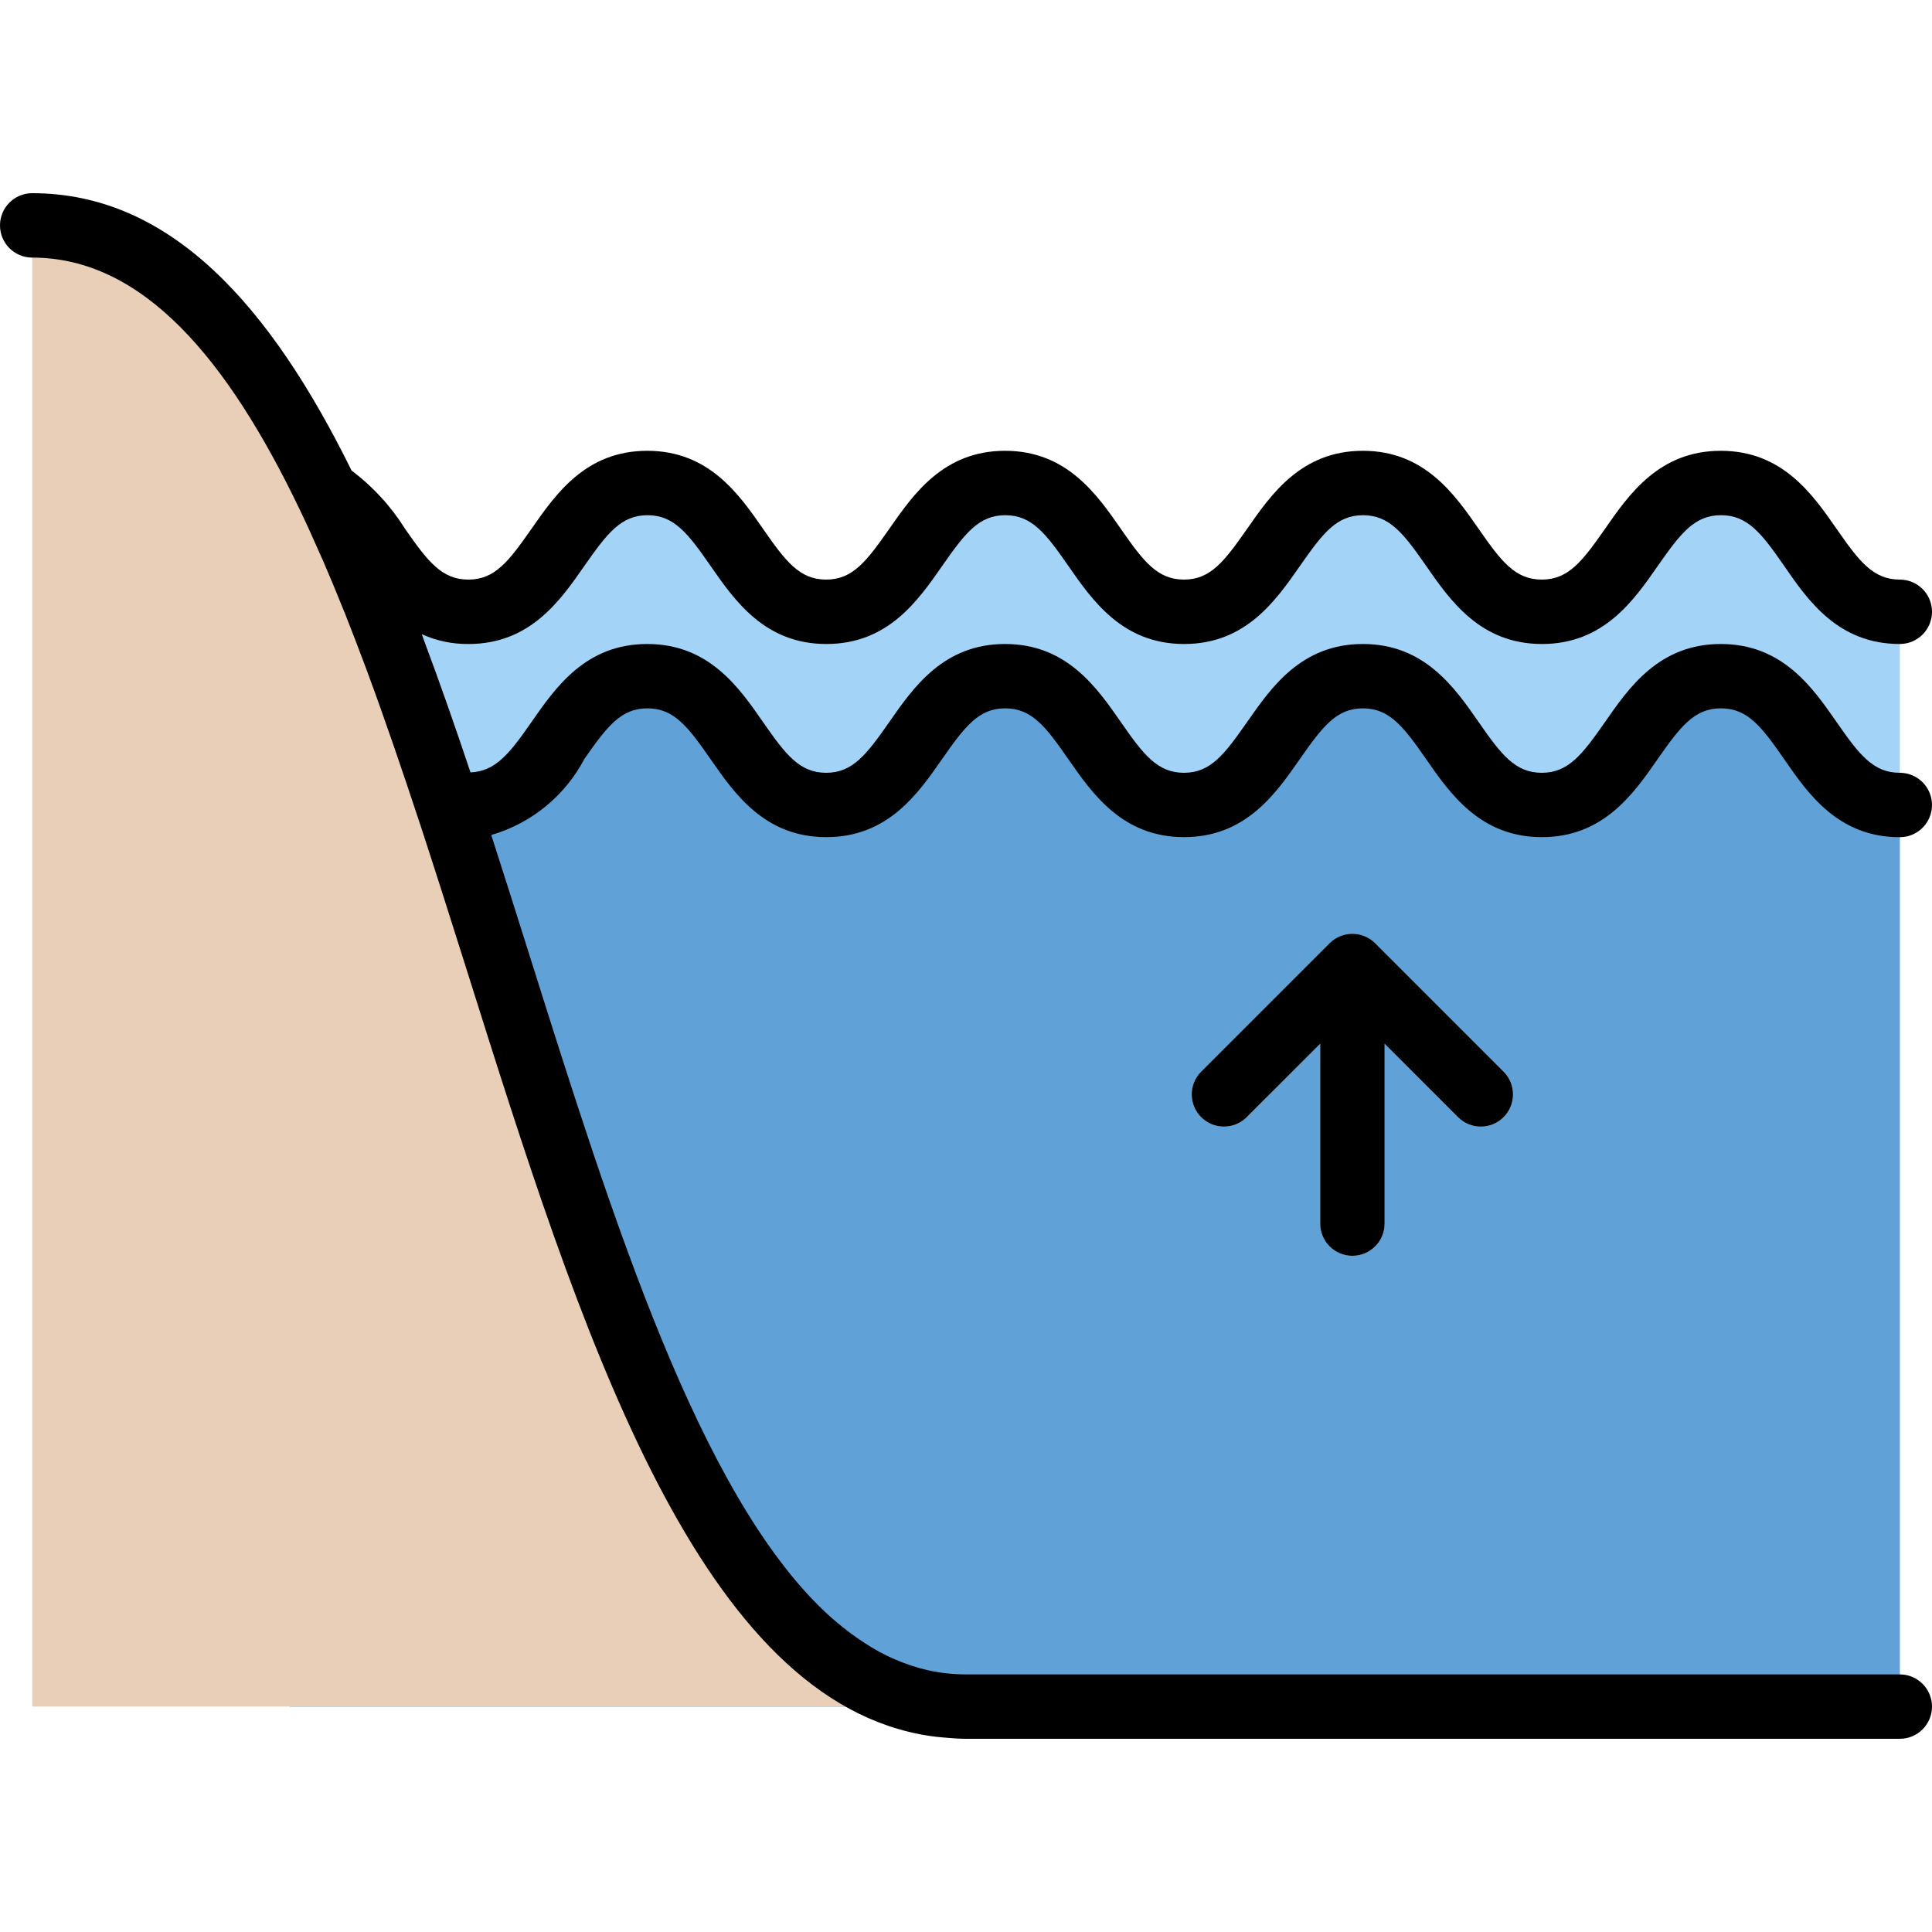 <svg height="480pt" viewBox="0 -48 480 480" width="480pt" xmlns="http://www.w3.org/2000/svg"><path d="m72 72c22.207 0 22.207 32 44.406 32 22.203 0 22.219-32 44.434-32s22.215 32 44.434 32c22.215 0 22.215-32 44.43-32 22.219 0 22.227 32 44.441 32 22.215 0 22.215-32 44.422-32 22.211 0 22.227 32 44.457 32 22.234 0 22.242-32 44.488-32 22.25 0 22.242 32 44.488 32v272h-400z" fill="#a3d4f7"/><path d="m72 120c22.207 0 22.207 32 44.406 32 22.203 0 22.219-32 44.434-32s22.215 32 44.434 32c22.215 0 22.215-32 44.43-32 22.219 0 22.227 32 44.441 32 22.215 0 22.215-32 44.422-32 22.211 0 22.227 32 44.457 32 22.234 0 22.242-32 44.488-32 22.25 0 22.242 32 44.488 32v224h-400z" fill="#60a2d7"/><path d="m472 376h-232c-116 0-116-368-232-368v368" fill="#e9cfb7"/><path d="m341.664 186.352c-.746-.746-1.633-1.336-2.609-1.734-1.957-.809-4.152-.809-6.109 0-.977.398-1.863.988-2.609 1.734l-32 32c-3.031 3.141-2.988 8.129.098 11.215 3.086 3.086 8.074 3.129 11.215.098l18.352-18.352v44.688c0 4.418 3.582 8 8 8s8-3.582 8-8v-44.688l18.344 18.344c3.141 3.031 8.129 2.988 11.215-.098 3.086-3.086 3.129-8.074.098-11.215zm0 0" fill="#d0dad9"/><path d="m116.414 112c15.289 0 22.77-10.777 28.801-19.441 5.602-8 9.051-12.559 15.648-12.559 6.602 0 10.074 4.535 15.648 12.559 6.008 8.656 13.488 19.441 28.801 19.441s22.785-10.785 28.801-19.441c5.598-8 9.039-12.559 15.641-12.559 6.598 0 10.078 4.535 15.645 12.559 6.016 8.656 13.496 19.441 28.801 19.441 15.305 0 22.77-10.785 28.801-19.441 5.602-8 9.039-12.559 15.633-12.559 6.59 0 10.086 4.535 15.664 12.559 6.016 8.664 13.504 19.441 28.801 19.441 15.293 0 22.789-10.777 28.797-19.434 5.602-8 9.059-12.566 15.68-12.566 6.625 0 10.098 4.535 15.672 12.559 5.953 8.664 13.449 19.441 28.754 19.441 4.418 0 8-3.582 8-8s-3.582-8-8-8c-6.617 0-10.098-4.535-15.672-12.559-6.016-8.664-13.504-19.441-28.801-19.441s-22.793 10.777-28.801 19.441c-5.598 8-9.055 12.559-15.672 12.559-6.613 0-10.086-4.535-15.656-12.559-6.016-8.656-13.504-19.441-28.797-19.441-15.297 0-22.762 10.777-28.801 19.441-5.602 8-9.039 12.559-15.641 12.559-6.602 0-10.09-4.535-15.656-12.559-6.016-8.664-13.504-19.441-28.801-19.441s-22.773 10.777-28.801 19.441c-5.598 8-9.047 12.559-15.645 12.559-6.602 0-10.082-4.535-15.648-12.559-6.008-8.664-13.488-19.441-28.801-19.441s-22.777 10.785-28.801 19.441c-5.602 8-9.039 12.559-15.641 12.559-6.598 0-10.094-4.527-15.68-12.543-3.52-5.629-8.043-10.566-13.344-14.562-20.047-40.656-44.793-68.895-79.344-68.895-4.418 0-8 3.582-8 8s3.582 8 8 8c27.594 0 48.594 25.414 66.344 62.344 1.746 3.633 3.457 7.391 5.145 11.25.238.543.48 1.078.719 1.598 1.73 3.996 3.43 8.086 5.105 12.273l.449 1.094c1.758 4.449 3.5 8.984 5.223 13.602l.062.168c4.68 12.617 9.168 25.855 13.602 39.281 3.75 11.496 7.465 23.152 11.145 34.855l.605 1.91c27.547 87.379 56 177.555 112.051 188.48 1.871.359 3.766.641 5.703.801s3.855.344 5.848.344h232c4.418 0 8-3.582 8-8s-3.582-8-8-8h-232c-3.195.004-6.383-.344-9.504-1.039-5.598-1.309-10.914-3.602-15.703-6.777-1.312-.848-2.609-1.75-3.891-2.727-2.066-1.559-4.051-3.23-5.941-5-31.328-29.602-52.594-97.082-73.328-162.863-3.113-9.867-6.234-19.762-9.41-29.602l-.168-.535c9.961-2.902 18.312-9.727 23.137-18.914 5.602-8 9.047-12.559 15.648-12.559 6.602 0 10.07 4.535 15.648 12.559 6.008 8.656 13.488 19.441 28.801 19.441s22.781-10.785 28.801-19.441c5.598-8 9.039-12.559 15.637-12.559 6.602 0 10.082 4.535 15.648 12.559 6.016 8.656 13.496 19.441 28.801 19.441 15.305 0 22.77-10.785 28.801-19.441 5.598-8 9.039-12.559 15.633-12.559 6.59 0 10.086 4.535 15.664 12.559 6.016 8.664 13.504 19.441 28.797 19.441 15.297 0 22.793-10.777 28.801-19.434 5.602-8 9.059-12.566 15.68-12.566 6.625 0 10.098 4.535 15.672 12.559 5.977 8.68 13.473 19.457 28.777 19.457 4.418 0 8-3.582 8-8s-3.582-8-8-8c-6.617 0-10.098-4.535-15.672-12.559-6.016-8.664-13.504-19.441-28.801-19.441s-22.793 10.777-28.801 19.441c-5.598 8-9.055 12.559-15.672 12.559-6.613 0-10.086-4.535-15.656-12.559-6.016-8.656-13.504-19.441-28.797-19.441-15.297 0-22.762 10.777-28.801 19.441-5.602 8-9.039 12.559-15.641 12.559-6.602 0-10.09-4.535-15.656-12.559-6.016-8.664-13.504-19.441-28.801-19.441s-22.773 10.777-28.801 19.441c-5.598 8-9.047 12.559-15.645 12.559-6.602 0-10.082-4.535-15.648-12.559-6.008-8.664-13.488-19.441-28.801-19.441s-22.777 10.785-28.801 19.441c-5.406 7.781-8.887 12.199-15.113 12.461-3.688-11.031-7.461-21.863-11.383-32.336-.246-.656-.48-1.352-.727-2.008 3.648 1.66 7.621 2.492 11.629 2.441zm0 0"/><path d="m336 264c4.418 0 8-3.582 8-8v-44.688l18.344 18.344c3.141 3.031 8.129 2.988 11.215-.098 3.086-3.086 3.129-8.074.098-11.215l-32-32c-.746-.746-1.633-1.336-2.609-1.734-1.957-.809-4.152-.809-6.109 0-.977.398-1.863.988-2.609 1.734l-32 32c-3.031 3.141-2.988 8.129.098 11.215 3.086 3.086 8.074 3.129 11.215.098l18.359-18.344v44.688c0 4.418 3.582 8 8 8zm0 0"/></svg>